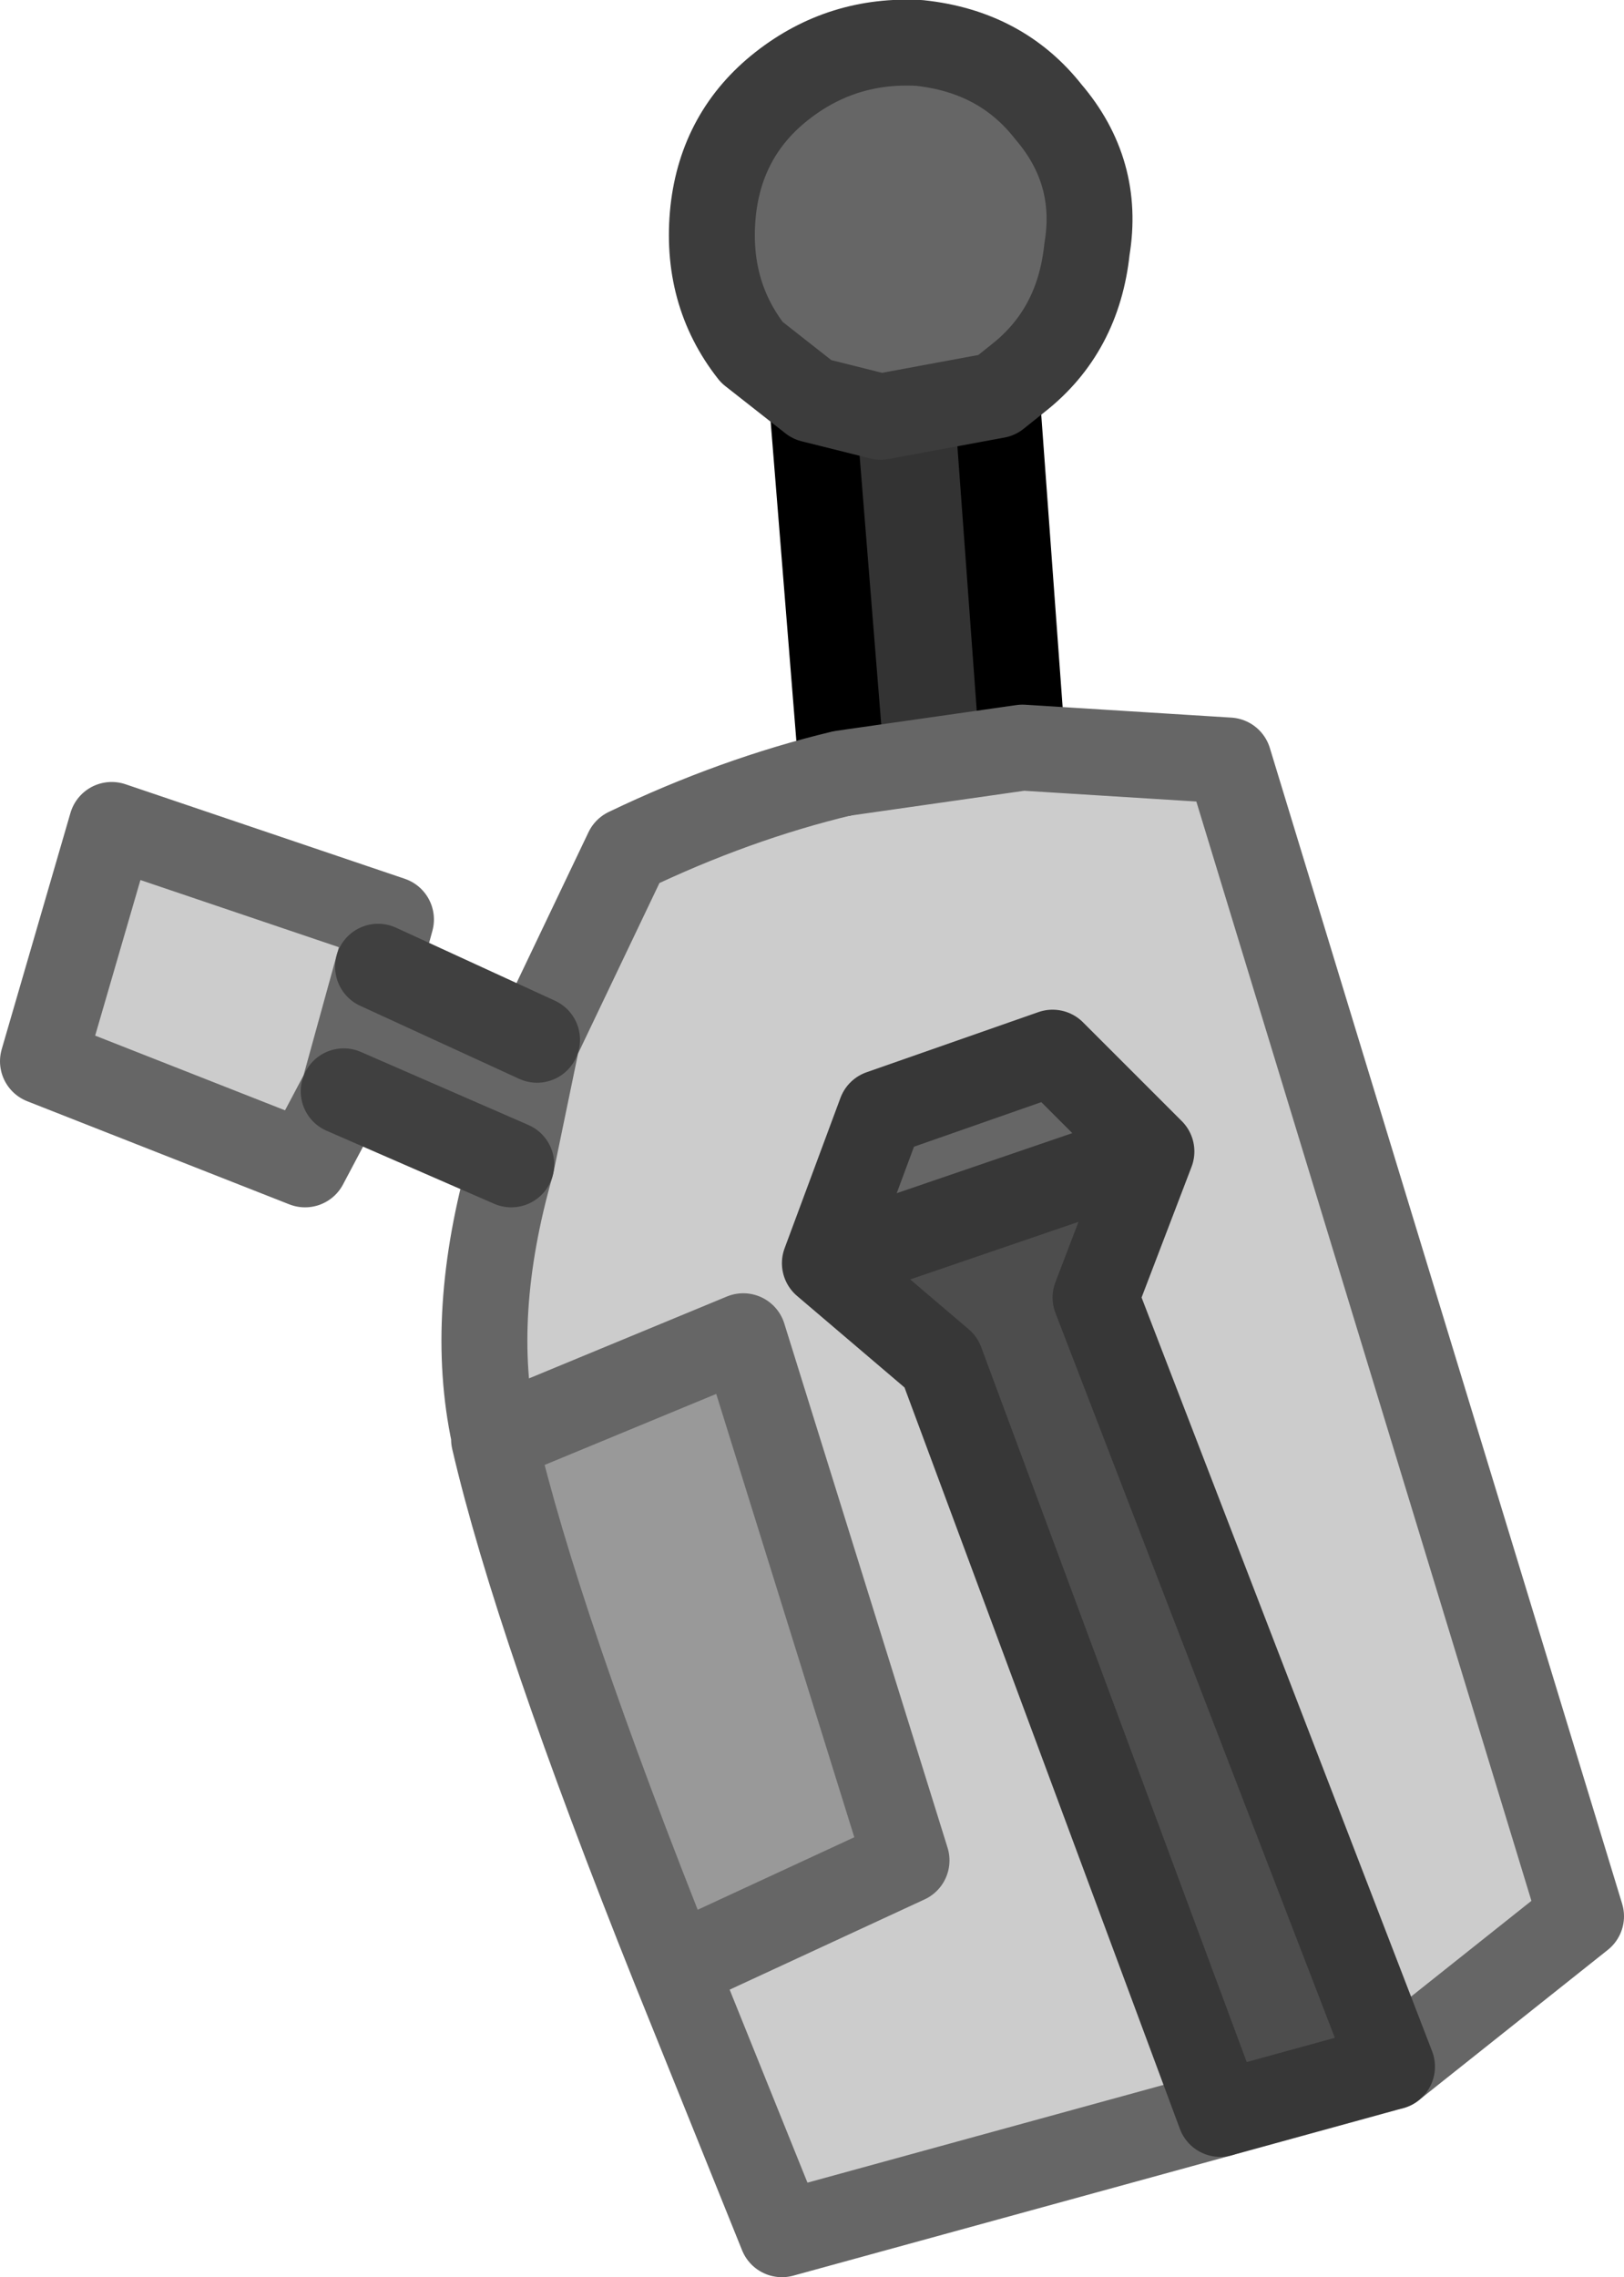 <?xml version="1.0" encoding="UTF-8" standalone="no"?>
<svg xmlns:ffdec="https://www.free-decompiler.com/flash" xmlns:xlink="http://www.w3.org/1999/xlink" ffdec:objectType="shape" height="26.5px" width="18.9px" xmlns="http://www.w3.org/2000/svg">
  <g transform="matrix(1.0, 0.0, 0.0, 1.0, 10.55, 2.7)">
    <path d="M1.35 6.0 L3.75 6.15 7.85 19.6 5.65 21.35 2.2 12.4 2.85 10.7 1.7 9.55 -0.3 10.25 -0.95 12.0 0.4 13.15 3.65 21.9 -1.45 23.3 -2.7 20.2 0.0 18.95 -1.9 12.85 -4.8 14.05 -4.8 14.0 Q-5.1 12.6 -4.6 10.85 L-4.3 9.4 -3.25 7.2 Q-2.0 6.6 -0.75 6.3 L1.35 6.0 M-6.55 10.0 L-7.0 10.85 -10.05 9.65 -9.25 6.9 -6.0 8.0 -6.15 8.55 -6.55 10.0" fill="#cccccc" fill-rule="evenodd" stroke="none"/>
    <path d="M-2.7 20.2 Q-4.3 16.2 -4.8 14.05 L-1.9 12.85 0.0 18.95 -2.7 20.2" fill="#999999" fill-rule="evenodd" stroke="none"/>
    <path d="M-1.1 1.95 L-1.8 1.4 Q-2.35 0.7 -2.25 -0.25 -2.15 -1.15 -1.45 -1.7 -0.75 -2.25 0.15 -2.2 1.1 -2.1 1.65 -1.4 2.25 -0.7 2.1 0.2 2.0 1.15 1.3 1.7 L1.05 1.9 -0.3 2.15 -1.1 1.95 M-4.6 10.85 L-6.55 10.0 -6.15 8.55 -4.3 9.4 -4.6 10.85 M-0.95 12.0 L-0.3 10.25 1.7 9.55 2.85 10.7 -0.95 12.0" fill="#666666" fill-rule="evenodd" stroke="none"/>
    <path d="M1.05 1.9 L1.35 6.0 -0.75 6.3 -1.1 1.95 -0.3 2.15 1.05 1.9" fill="#333333" fill-rule="evenodd" stroke="none"/>
    <path d="M5.65 21.35 L3.65 21.9 0.4 13.15 -0.95 12.0 2.85 10.7 2.2 12.4 5.65 21.35" fill="#4d4d4d" fill-rule="evenodd" stroke="none"/>
    <path d="M1.05 1.9 L1.35 6.0 M-0.75 6.3 L-1.1 1.95" fill="none" stroke="#000000" stroke-linecap="round" stroke-linejoin="round" stroke-width="1.0"/>
    <path d="M1.35 6.0 L3.75 6.15 7.85 19.6 5.65 21.35 M3.65 21.9 L-1.45 23.3 -2.7 20.2 Q-4.3 16.2 -4.8 14.05 L-4.8 14.0 Q-5.1 12.6 -4.6 10.85 L-4.3 9.4 -3.25 7.2 Q-2.0 6.6 -0.75 6.3 L1.35 6.0 M-6.55 10.0 L-7.0 10.85 -10.05 9.65 -9.25 6.9 -6.0 8.0 -6.15 8.55 -6.55 10.0 M-2.7 20.2 L0.0 18.95 -1.9 12.85 -4.8 14.05" fill="none" stroke="#666666" stroke-linecap="round" stroke-linejoin="round" stroke-width="1.0"/>
    <path d="M-1.1 1.95 L-1.8 1.4 Q-2.35 0.7 -2.25 -0.25 -2.15 -1.15 -1.45 -1.7 -0.75 -2.25 0.15 -2.2 1.1 -2.1 1.65 -1.4 2.25 -0.7 2.1 0.2 2.0 1.15 1.3 1.7 L1.05 1.9 -0.3 2.15 -1.1 1.95" fill="none" stroke="#3c3c3c" stroke-linecap="round" stroke-linejoin="round" stroke-width="1.0"/>
    <path d="M5.65 21.35 L3.65 21.9 0.4 13.15 -0.95 12.0 2.85 10.7 2.2 12.4 5.65 21.35 M2.85 10.7 L1.7 9.55 -0.3 10.25 -0.95 12.0" fill="none" stroke="#373737" stroke-linecap="round" stroke-linejoin="round" stroke-width="1.0"/>
    <path d="M-4.6 10.85 L-6.55 10.0 M-6.15 8.55 L-4.3 9.4" fill="none" stroke="#404040" stroke-linecap="round" stroke-linejoin="round" stroke-width="1.0"/>
  </g>
</svg>
